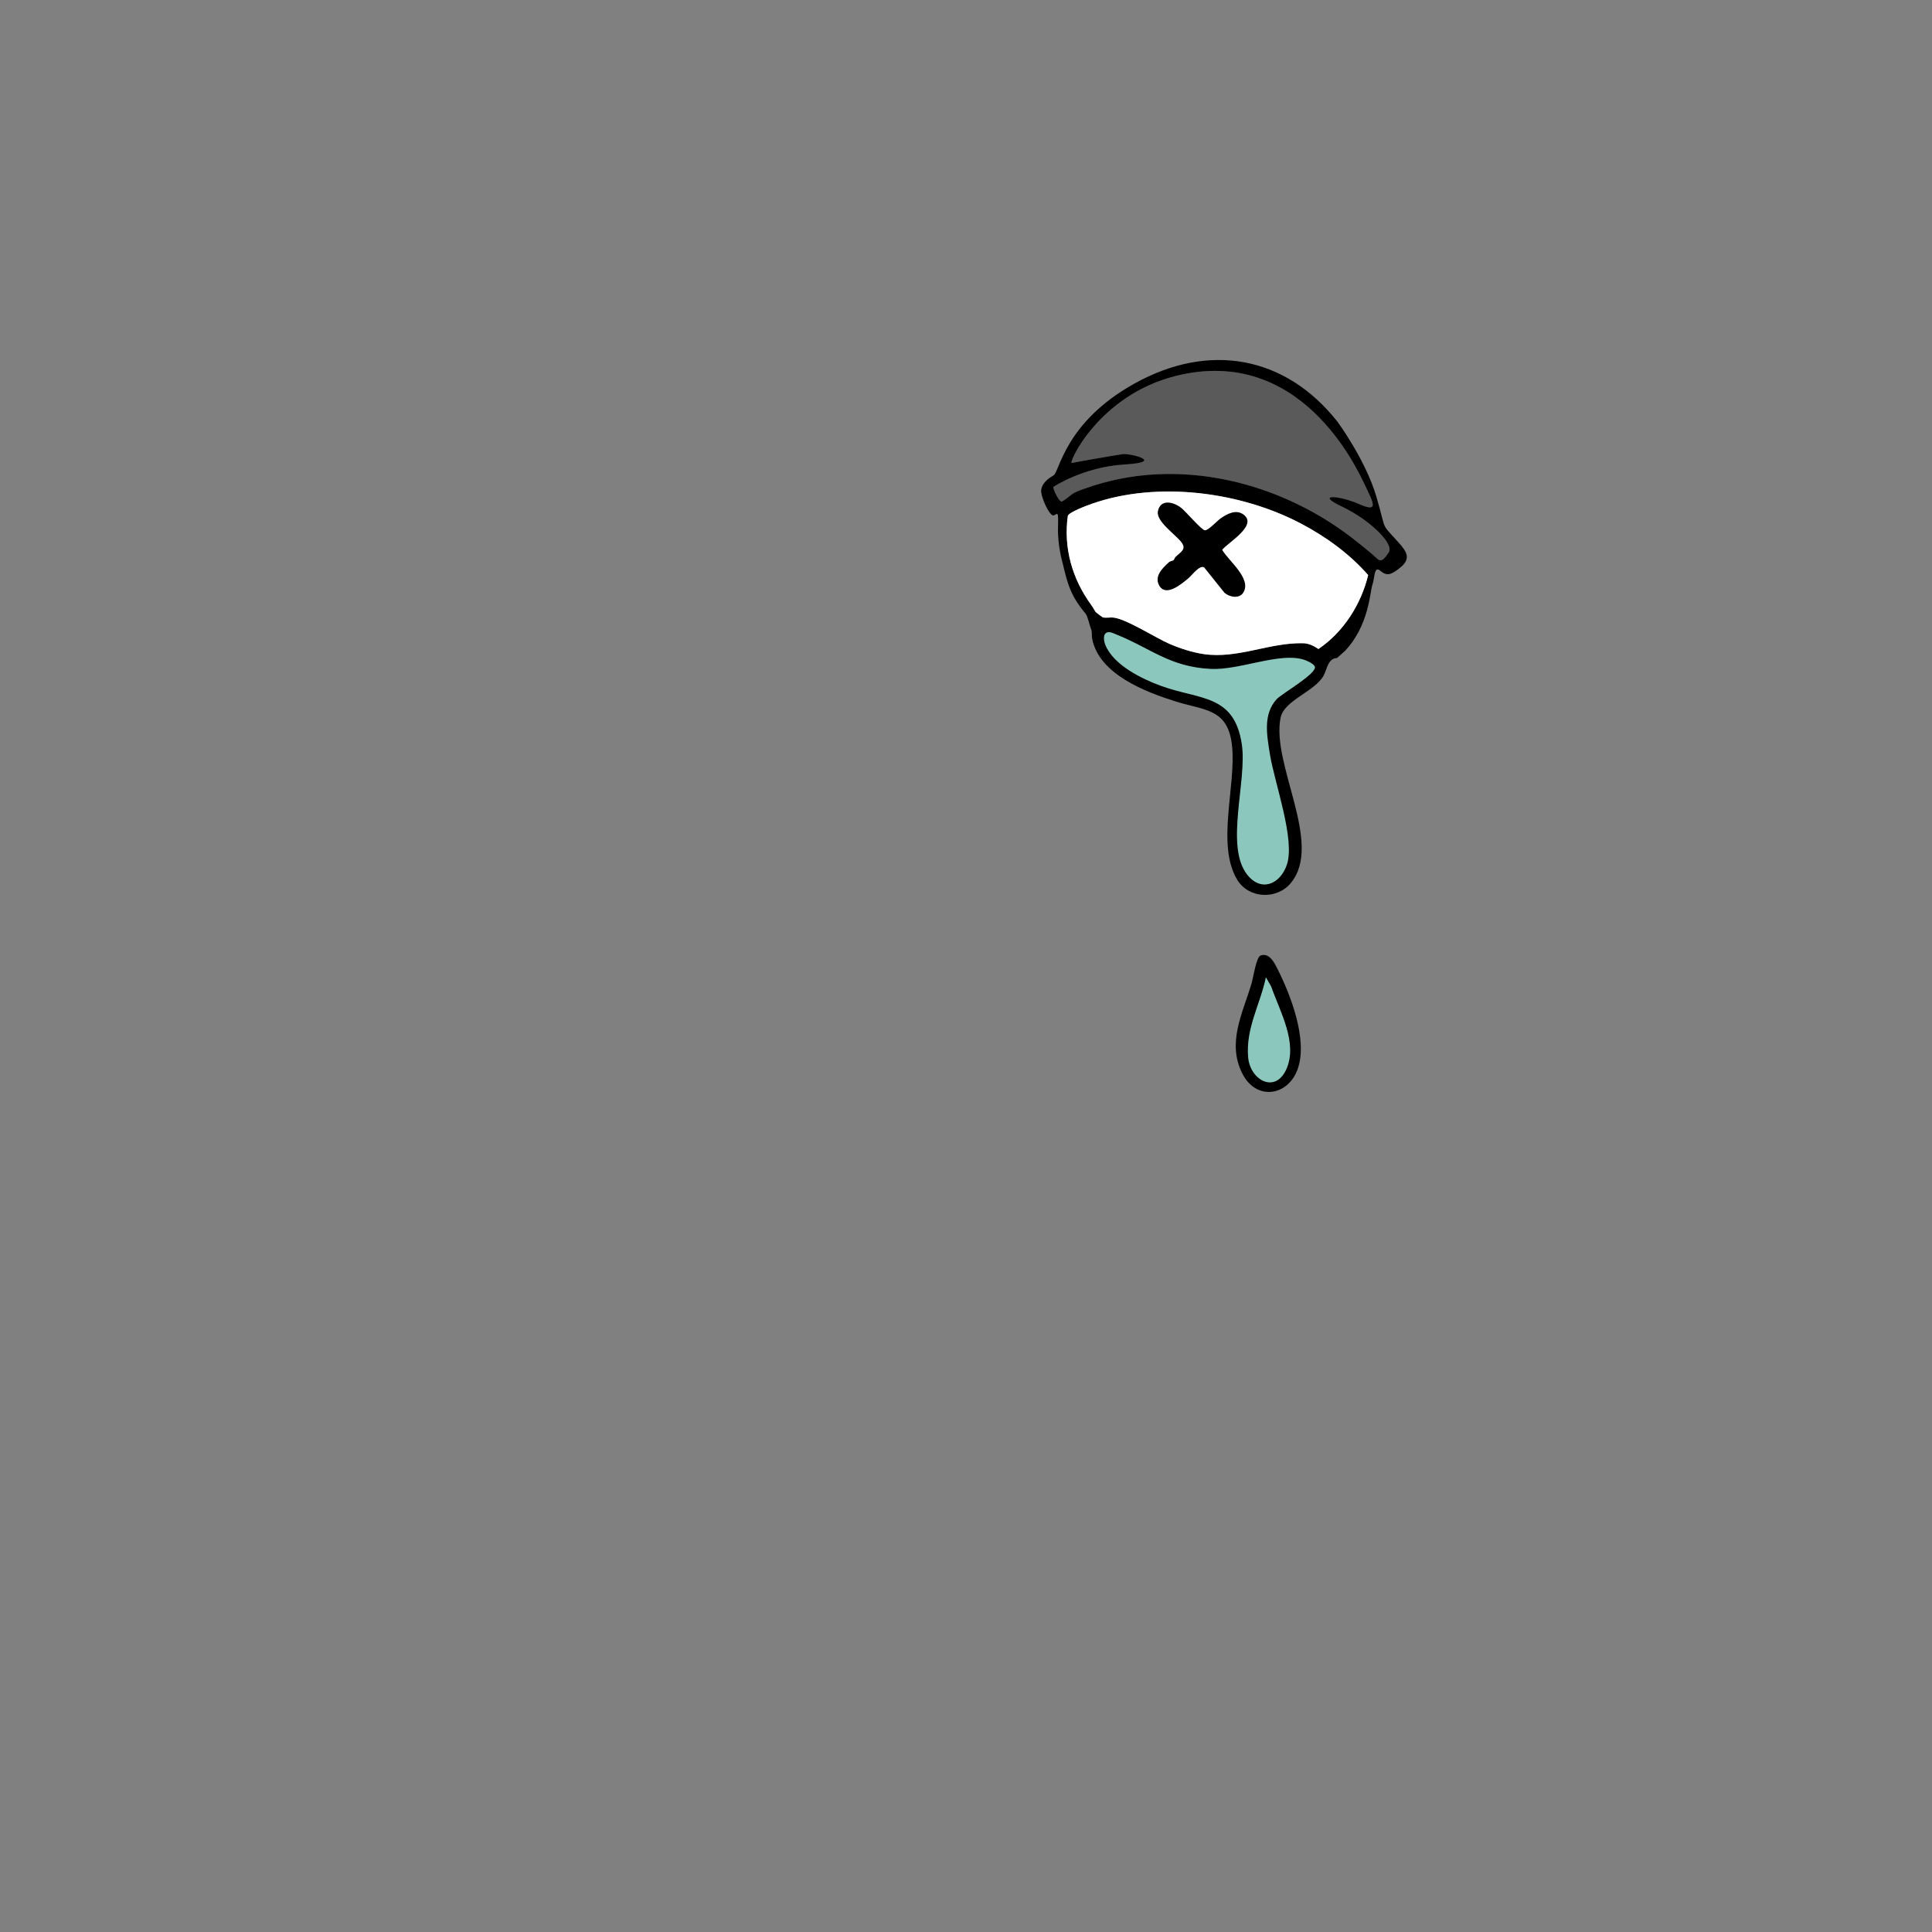 <?xml version="1.0" encoding="UTF-8"?>
<svg id="Layer_2" data-name="Layer 2" xmlns="http://www.w3.org/2000/svg" viewBox="0 0 2048.06 2048.2">
  <rect x="0" y="0" width="2048.06" height="2048.2" fill="#808080" stroke="none"/>
  <defs>
    <style>
      .cls-1 {
        fill: #fff;
      }

      .cls-2 {
        fill: #8bc7bd;
      }

      .cls-3 {
        opacity: .3;
      }

      .cls-4 {
        opacity: 0;
      }
    </style>
  </defs>
  <g id="riipppp">
    <g>
      <g>
        <path d="M1116.85,503.93c-6.29,3.67-12.05,8.38-13.1,15.2-1.05,6.81,8.91,28.3,13.1,27.25s5.24-6.81,4.72,12.58c-.52,19.39,4.72,37.21,4.72,37.21,5.52,23.67,8.91,35.72,24.63,54.5,2.07,2.47,4.62,13.96,5.64,16.03,1.29,2.61.54,7.25,1.27,10.8,7.71,37.44,56.16,55.88,88.19,66.01,31,9.8,55.87,7.24,60.04,47.23,4.44,42.51-16.99,104.97,5.56,141.96,12.23,20.07,41.89,21.23,56.66,3.47,34.96-42.03-21.16-126.24-10.69-175.65,3.85-18.16,36.35-27.54,45.52-44.32,3.66-6.69,4.51-18.34,14.2-18.64l8.32-7.4c25.79-27.07,26.62-63.06,29.24-70.4s1.57-20.44,8.38-14.67c6.81,5.76,11.53,4.72,22.01-4.19,10.48-8.91,5.83-16.21-2.1-25.15-20.44-23.06-12.58-9.96-24.11-49.26-11.53-39.3-41.4-79.65-41.4-79.65-54.81-69.26-135.39-84.43-214.86-40.35-74.13,41.12-79.65,93.8-85.94,97.47ZM1397.64,688c-4.82-3.24-10.07-5.97-16.09-6.11-35.97-.87-69.34,16.8-105.55,11.51-11.99-1.75-25.04-5.99-36.14-10.79-15.1-6.53-45.17-26.1-59.26-27.89-3.73-.47-8.48.66-11.74-.32-.44-.13-6.96-5.14-7.24-5.5-1.34-1.78-3-5.07-4.97-7.77-19.94-27.35-29.45-60.33-24.67-94.23,1.16-4.02,21.11-11.34,25.88-13,69.31-24.15,157.11-12.7,221.49,21.25,26.53,13.99,51.23,31.93,71.02,54.5-7.54,31.1-26.16,60.38-52.73,78.36ZM1446.99,514.41c8.91,18.87,15.2,29.35-6.29,19.91-21.49-9.43-47.16-11-18.34,2.62s56.07,39.3,49.78,48.74c-6.29,9.43-8.91,9.96-13.1,5.76-4.19-4.19-19.06-15.93-19.06-15.93-79.3-64.51-191.06-93.16-289.6-57.72-4.85,1.75-10.85,3.57-14.72,6.73,0,0-7.82,6.38-10.18,7.17s-8.91-12.05-8.91-15.46c0,0,31.7-21.22,75.72-23.84,44.02-2.62,5.24-12.05-2.1-11-7.34,1.05-49.78,8.38-53.98,9.43s28.13-71.92,110.66-92.41c131.62-32.66,191.18,97.12,200.09,115.99Z"/>
        <path d="M1336.38,1012.88c-4.66,1.55-7.88,23.61-9.56,29.33-9.41,31.92-26.76,63.58-9.45,96.61,14.78,28.2,48.36,23.2,58.43-6.04,10.58-30.72-7.45-77.81-21.67-105.84-3.42-6.75-8.52-17.13-17.75-14.06Z"/>
        <path class="cls-2" d="M1174.01,670.3c2.87-.79,6.63,1.17,9.37,2.27,36.38,14.6,56.76,34.5,100.24,36.52,30.66,1.42,72.74-17.86,98.33-9.86,3.46,1.08,9.94,3.96,11.73,7.09,3.96,6.95-34.88,28.9-40.31,34.86-14.72,16.12-10.34,38.34-7.19,58.21,4.78,30.15,27.18,90.82,17.93,117.49-7.13,20.56-27.3,29.28-42.2,10.05-23.58-30.44.31-99.26-5.5-137.99-8.01-53.34-44.78-46.91-85.65-61.84-20.35-7.43-50.02-21.92-58.86-43.05-1.65-3.95-3.37-12.24,2.11-13.76Z"/>
        <path class="cls-2" d="M1341.95,1035.96l5.6,9.8c9.13,26.25,28.54,59.82,16.09,87.67-11.73,26.23-38.24,11.77-40.48-12.31-2.88-30.9,12.74-56.14,18.79-85.17Z"/>
        <path class="cls-3" d="M1150.39,517.8c98.54-35.45,210.29-6.79,289.6,57.72,0,0,14.86,11.73,19.06,15.93,4.19,4.19,6.81,3.67,13.1-5.76,6.29-9.43-20.96-35.11-49.78-48.74-28.82-13.62-3.14-12.05,18.34-2.62,21.49,9.43,15.2-1.05,6.29-19.91-8.91-18.87-68.47-148.65-200.09-115.99-82.53,20.48-114.85,93.45-110.66,92.41s46.64-8.38,53.98-9.43,46.12,8.38,2.1,11c-44.02,2.62-75.72,23.84-75.72,23.84,0,3.41,6.55,16.25,8.91,15.46,2.36-.79,10.18-7.17,10.18-7.17,3.87-3.16,9.87-4.99,14.72-6.73Z"/>
        <path class="cls-1" d="M1381.54,681.88c6.02.15,11.28,2.87,16.09,6.11,26.57-17.97,45.19-47.26,52.73-78.36-19.79-22.57-44.49-40.51-71.02-54.5-64.37-33.95-152.18-45.39-221.49-21.25-4.77,1.66-24.72,8.98-25.88,13-4.79,33.9,4.72,66.87,24.67,94.23,1.97,2.7,3.64,5.98,4.97,7.77.27.36,6.8,5.37,7.24,5.5,3.27.99,8.02-.15,11.74.32,14.09,1.79,44.16,21.36,59.26,27.89,11.09,4.8,24.15,9.04,36.14,10.79,36.21,5.28,69.58-12.39,105.55-11.51Z"/>
        <path d="M1318.07,545.36c-7.84-5.66-17.21-.66-24,4.09-3.92,2.75-13.3,13.06-16.82,12.72-3.6-.35-20.09-19.76-24.82-23.57-8.27-6.66-22.35-10.06-24.96,3.35-2.12,10.85,18.74,24.65,24.94,32.88,5.59,7.42-.47,10.08-6.1,15.4-1.11,1.05-1.48,3.04-2.32,3.67-1.14.86-3.18.6-5.06,2.3-6.88,6.23-15.77,15.01-9.89,24.8,7.22,12.03,23.65-2.11,30.72-7.97,3.52-2.91,12.22-14.77,16.8-11.45l21.5,26.82c5.35,4.63,15.61,6.58,19.85-.1,9.41-14.81-15.62-33.69-22.33-45.45,6.09-7.74,38.37-26.02,22.48-37.49Z"/>
      </g>
      <rect class="cls-4" width="2048.06" height="2048.2"/>
    </g>
  </g>
</svg>